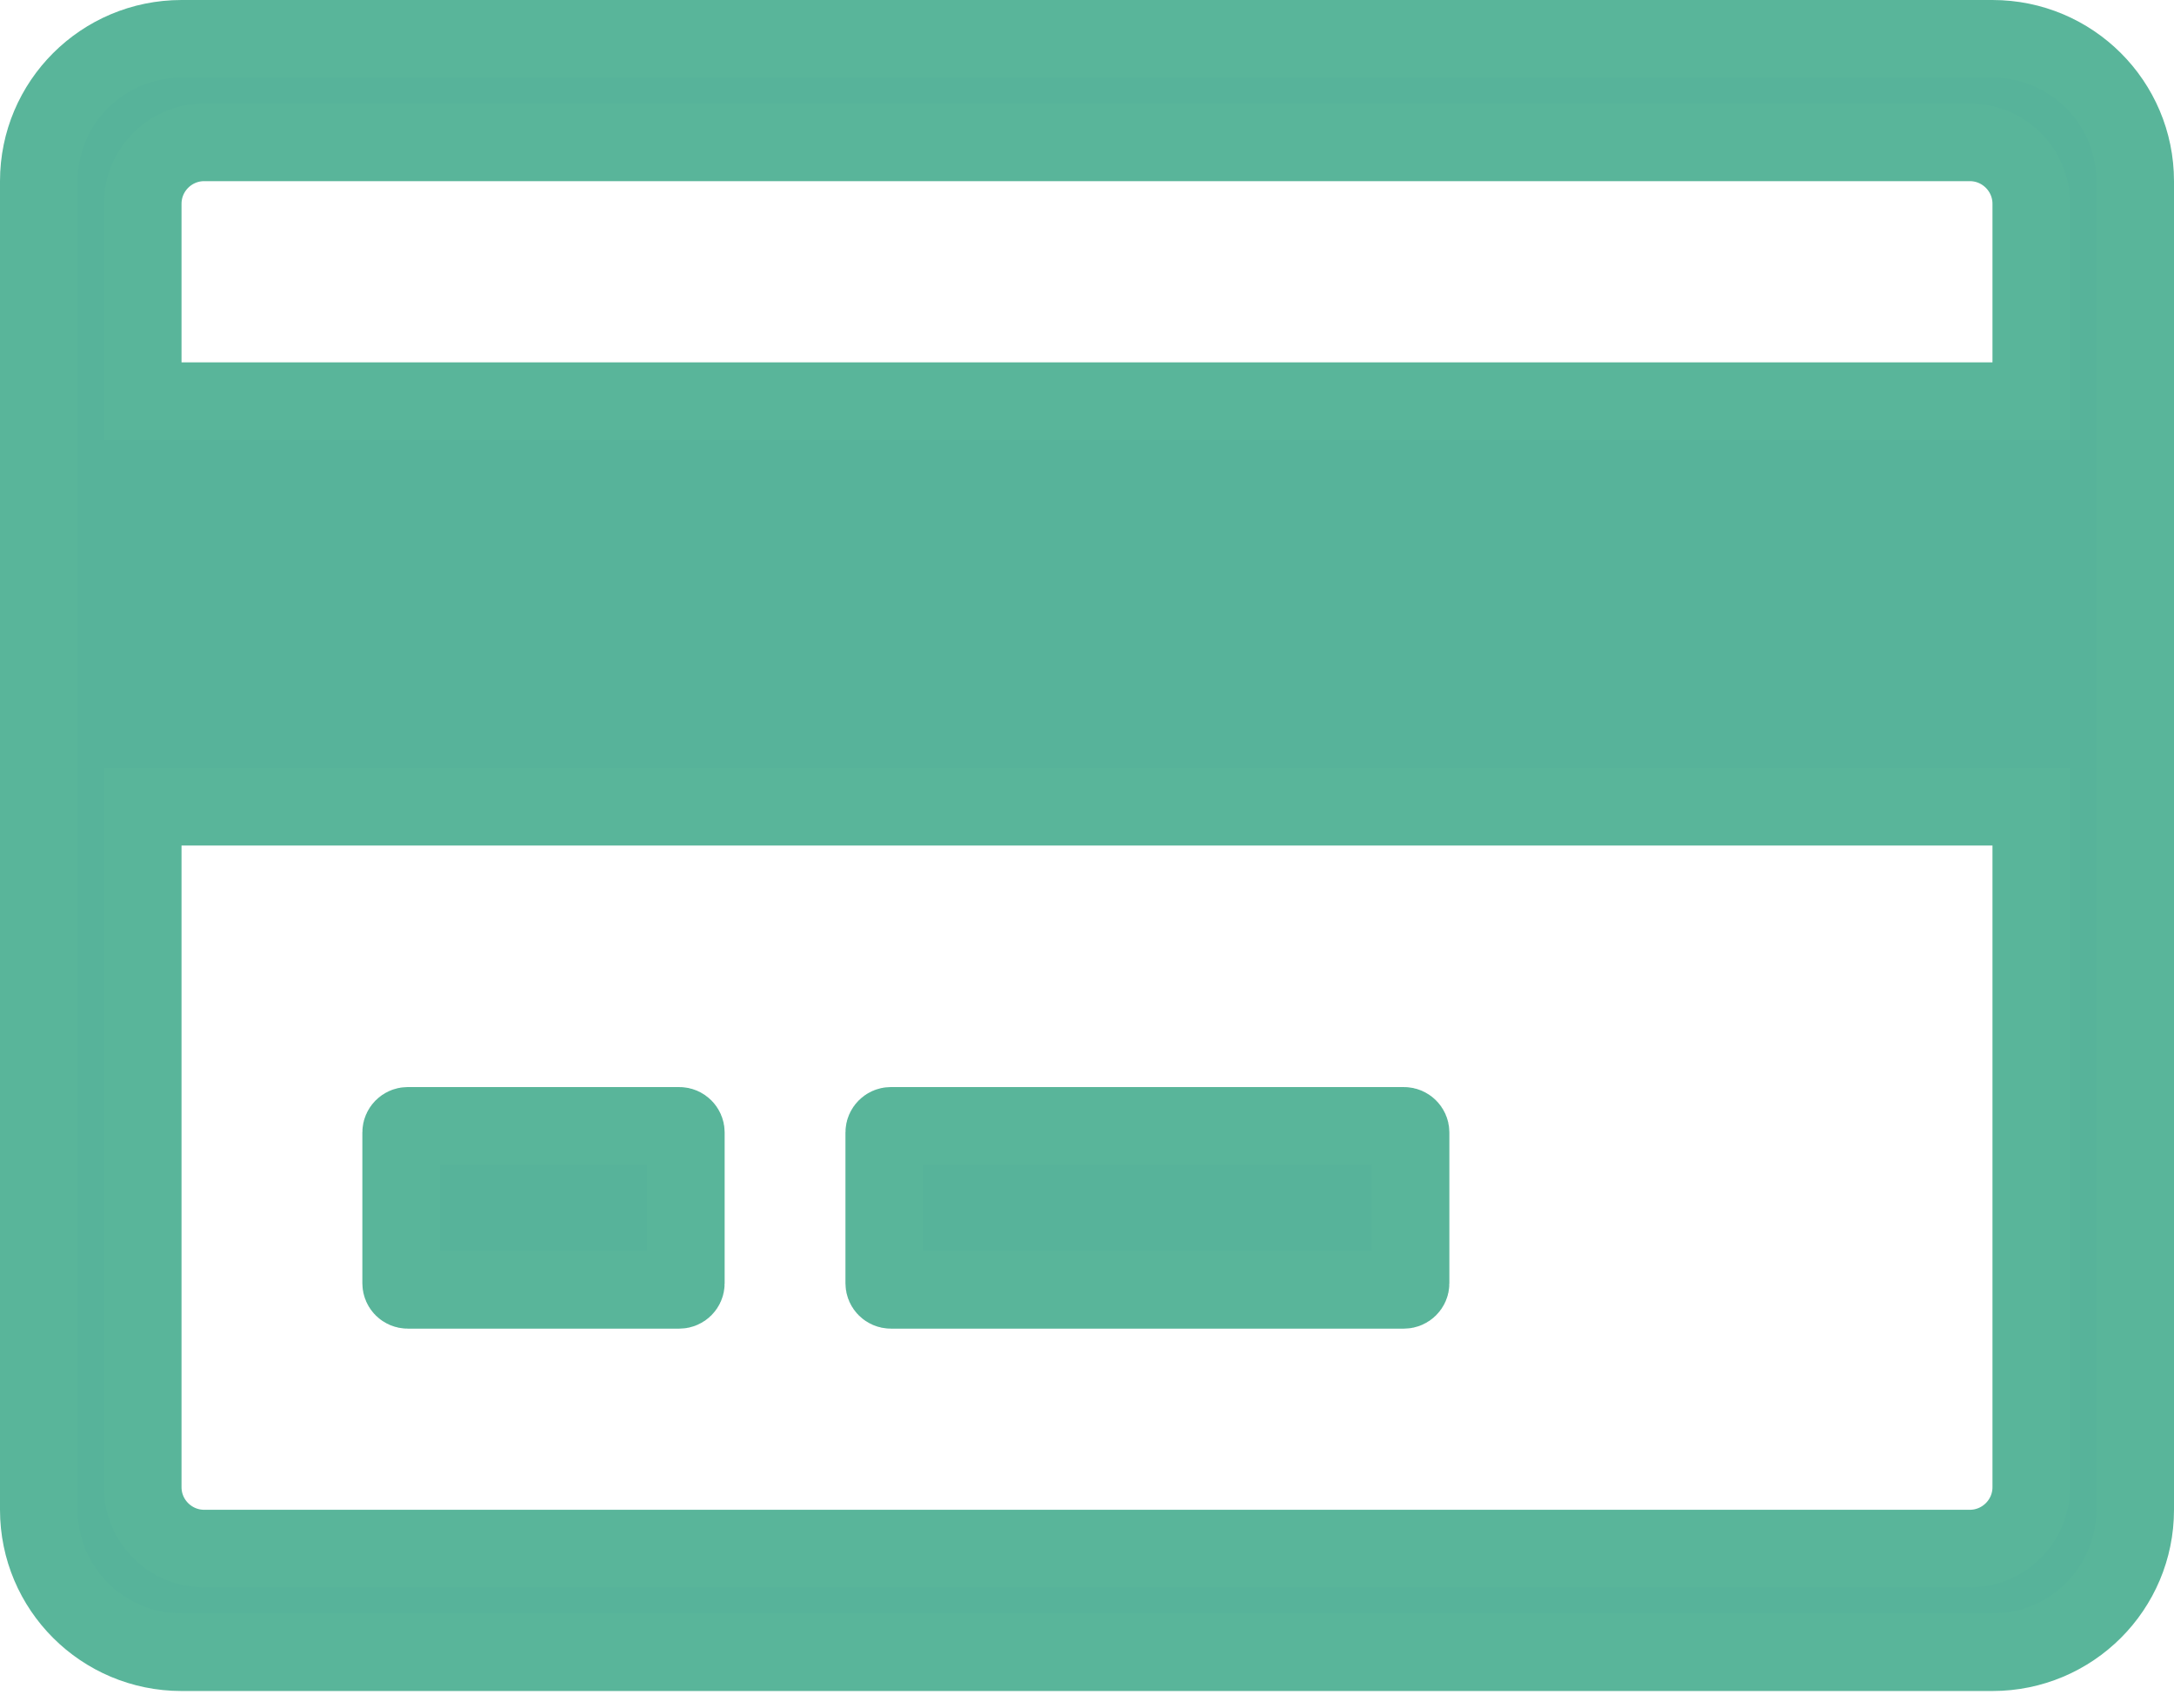 <svg width="28" height="22" viewBox="0 0 28 22" fill="none" xmlns="http://www.w3.org/2000/svg">
<path d="M25.662 5.167H26.162V4.667V2.625C26.162 2.188 25.807 1.833 25.37 1.833H2.63C2.193 1.833 1.838 2.188 1.838 2.625V4.667V5.167H2.338H25.662ZM2.338 10.389H1.838V10.889V19.153C1.838 19.589 2.193 19.944 2.63 19.944H25.37C25.807 19.944 26.162 19.589 26.162 19.153V10.889V10.389H25.662H2.338ZM2.338 0.5H25.662C26.679 0.5 27.5 1.322 27.5 2.333V19.444C27.5 20.456 26.679 21.278 25.662 21.278H2.338C1.321 21.278 0.5 20.456 0.5 19.444V2.333C0.5 1.322 1.321 0.5 2.338 0.5ZM8.833 14.583V16.528C8.833 16.573 8.795 16.611 8.75 16.611H5.25C5.205 16.611 5.167 16.573 5.167 16.528V14.583C5.167 14.539 5.205 14.5 5.25 14.5H8.75C8.795 14.5 8.833 14.539 8.833 14.583ZM18.167 14.583V16.528C18.167 16.573 18.128 16.611 18.083 16.611H11.472C11.428 16.611 11.389 16.573 11.389 16.528V14.583C11.389 14.539 11.428 14.5 11.472 14.5H18.083C18.128 14.5 18.167 14.539 18.167 14.583Z" fill="#57B39A" stroke="#59B59A"/>
</svg>
